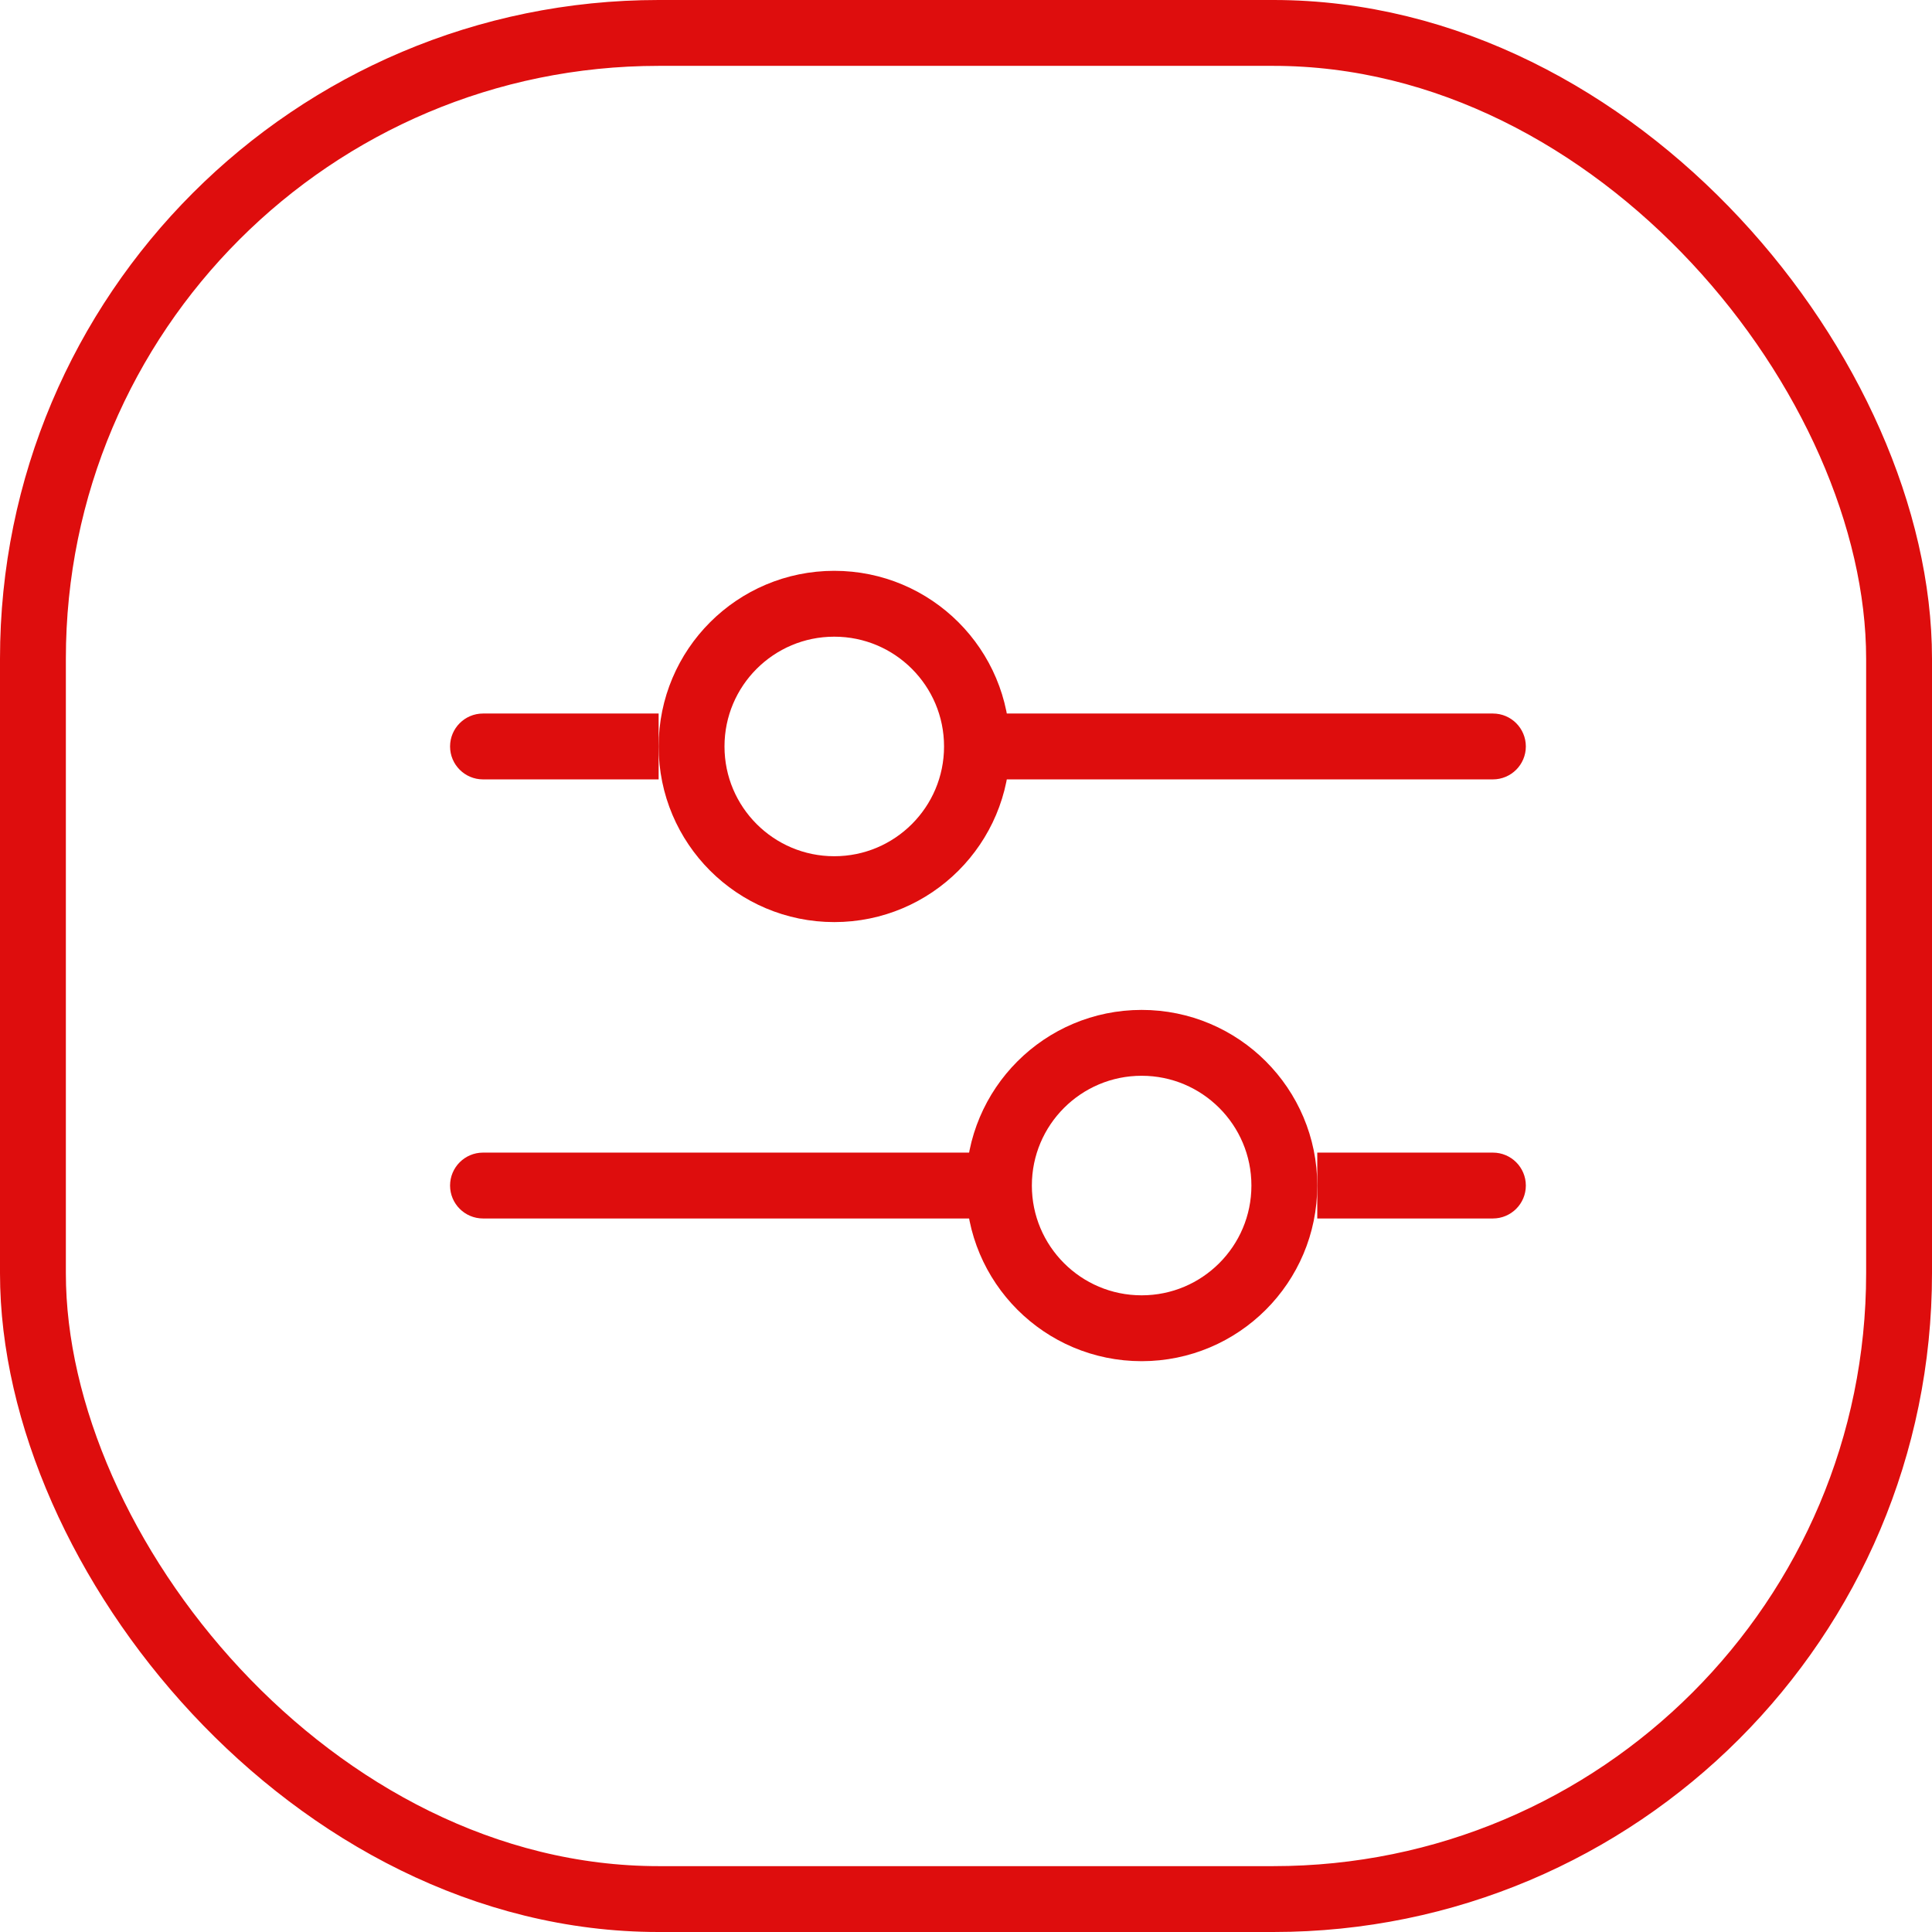 <svg width="44" height="44" viewBox="0 0 44 44" fill="none" xmlns="http://www.w3.org/2000/svg">
<rect x="0.75" y="0.75" width="42.5" height="42.5" rx="14.25" stroke="#DE0D0D" stroke-width="1.5"/>
<circle cx="19" cy="17" r="3.25" stroke="#DE0D0D" stroke-width="1.5"/>
<path d="M11 16.25C10.586 16.25 10.25 16.586 10.25 17C10.25 17.414 10.586 17.75 11 17.75V16.25ZM15 16.25H11V17.75H15V16.25Z" fill="#DE0D0D"/>
<path d="M34 17.75C34.414 17.75 34.75 17.414 34.75 17C34.75 16.586 34.414 16.25 34 16.25V17.75ZM23 16.25H22.25V17.75H23V16.25ZM34 16.25H23V17.75H34V16.25Z" fill="#DE0D0D"/>
<circle cx="4" cy="4" r="3.25" transform="matrix(-1 0 0 1 30 23)" stroke="#DE0D0D" stroke-width="1.5"/>
<path d="M34 26.25C34.414 26.25 34.75 26.586 34.75 27C34.75 27.414 34.414 27.75 34 27.75V26.25ZM30 26.25H34V27.75H30V26.25Z" fill="#DE0D0D"/>
<path d="M11 27.75C10.586 27.75 10.25 27.414 10.25 27C10.25 26.586 10.586 26.25 11 26.25V27.75ZM22 26.25H22.75V27.75H22V26.25ZM11 26.25H22V27.75H11V26.25Z" fill="#DE0D0D"/>
</svg>
